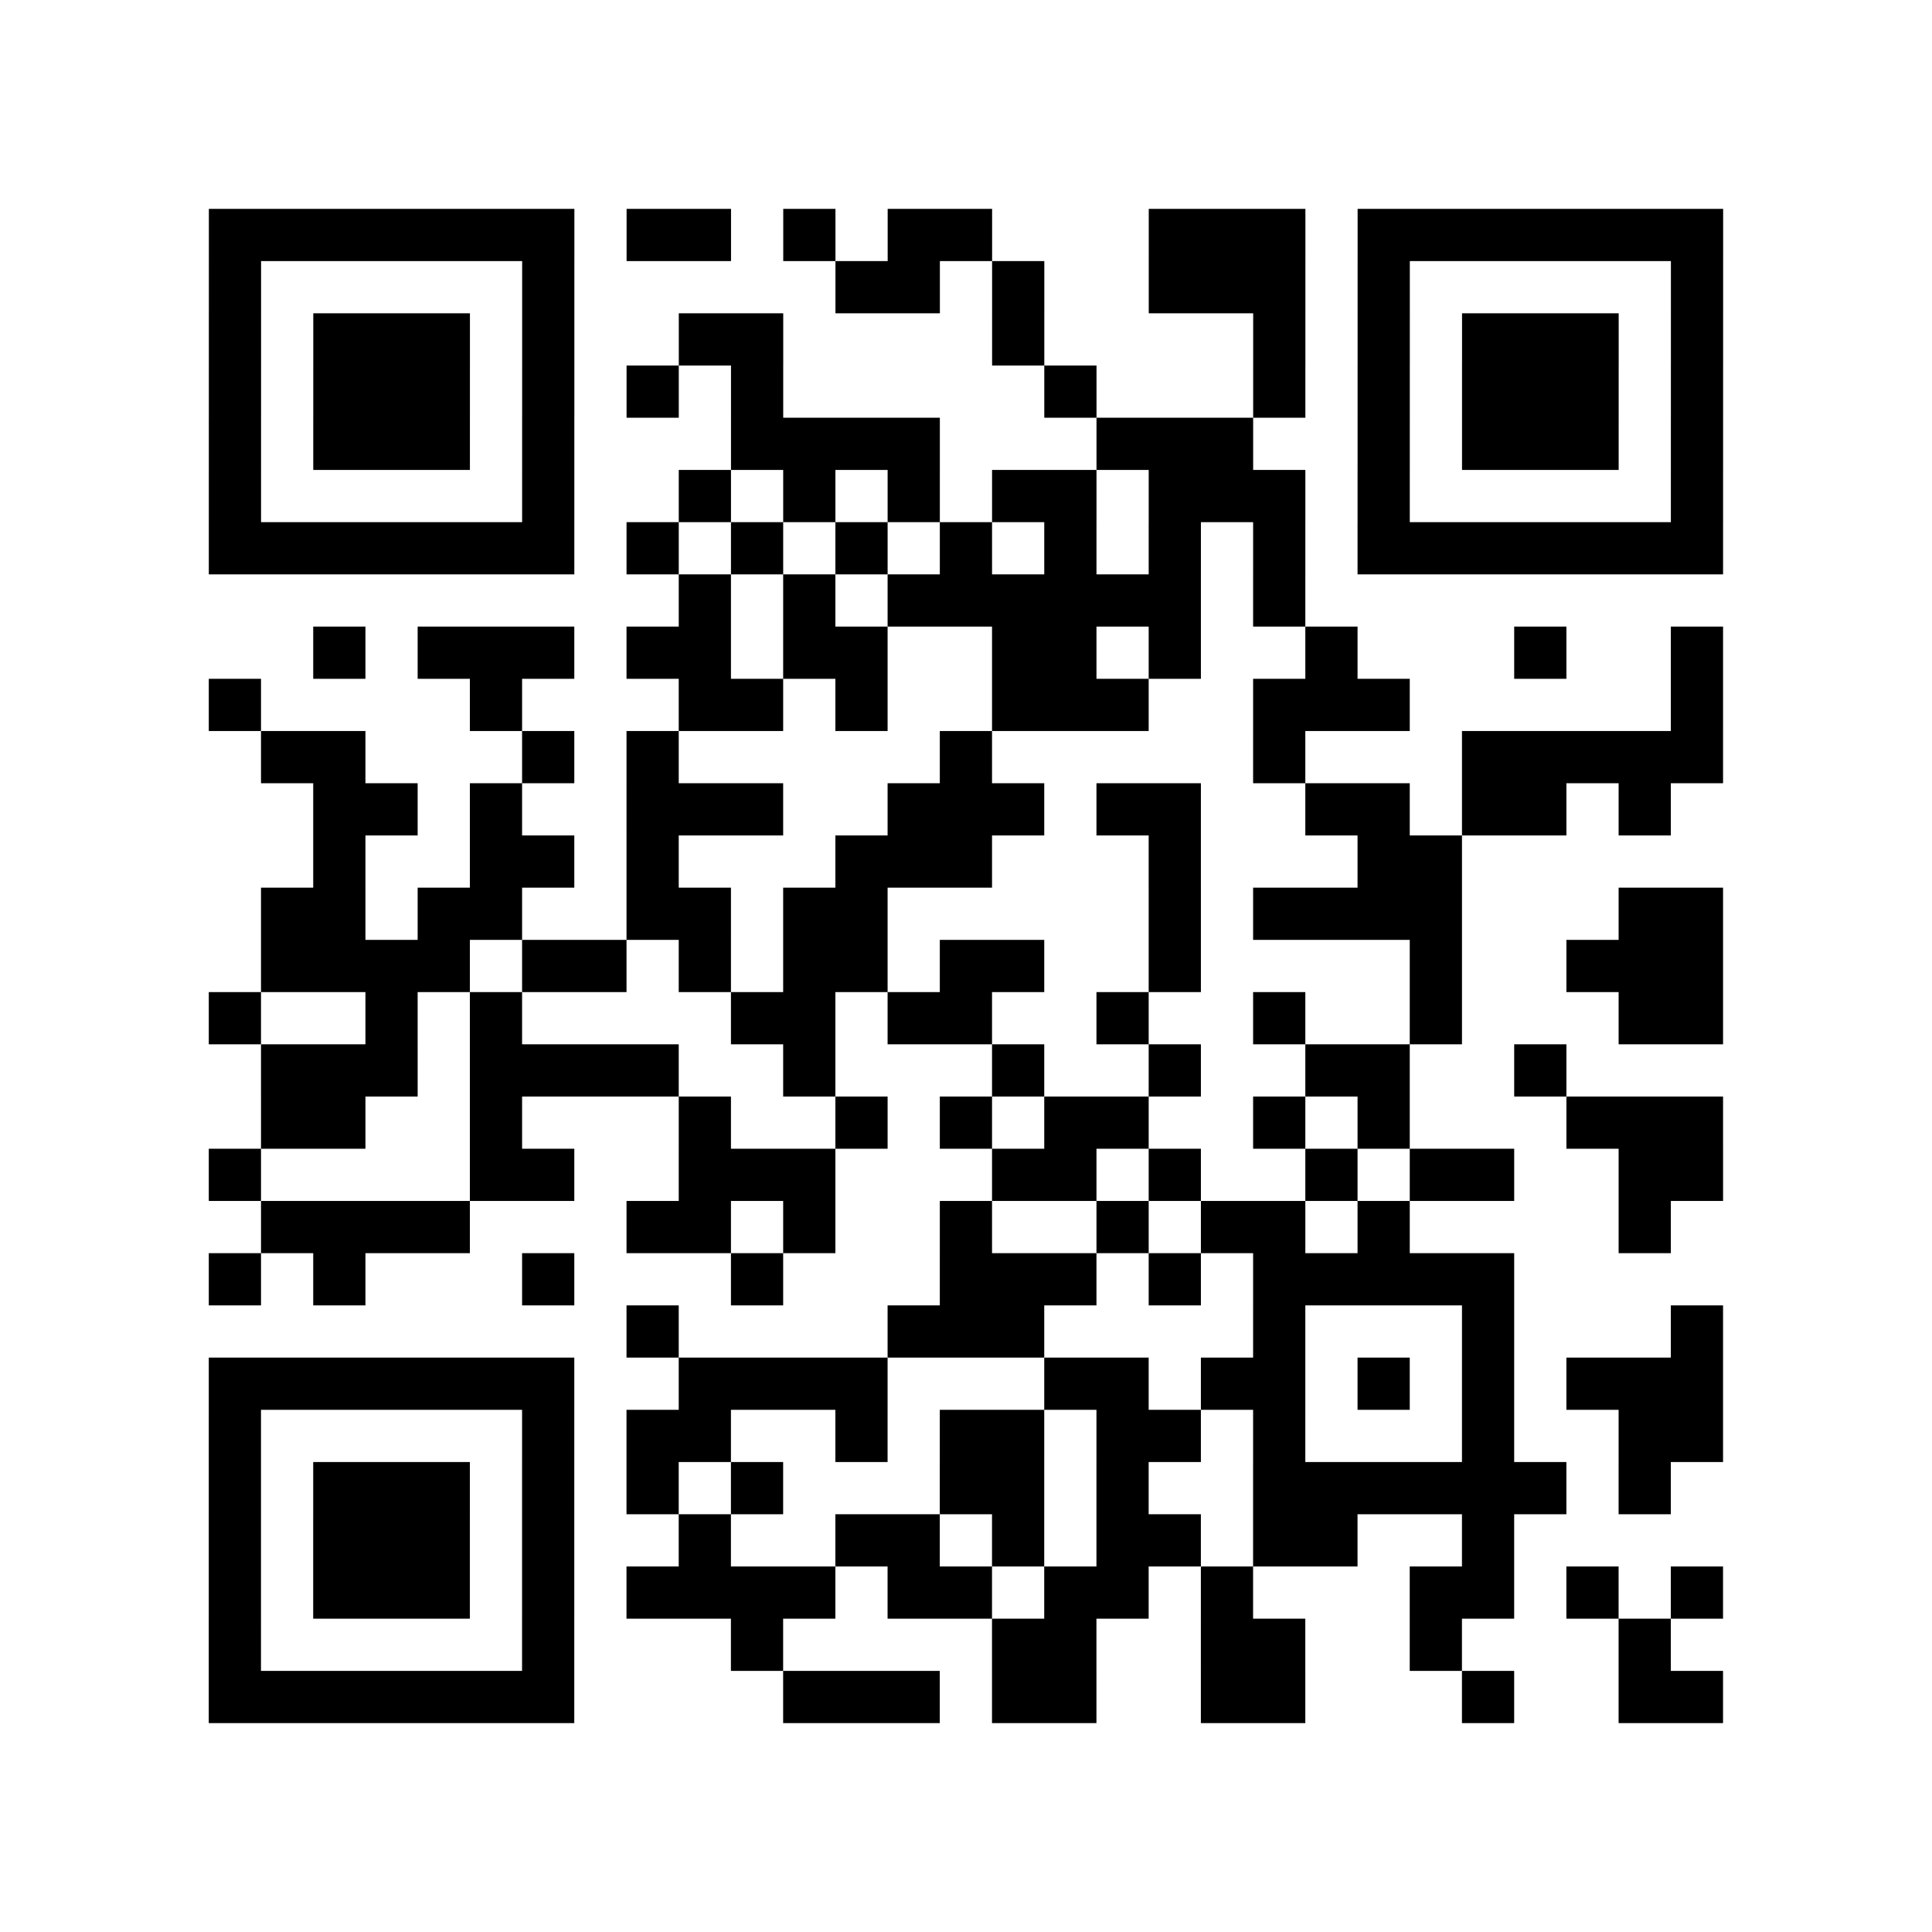 <?xml version="1.0" encoding="UTF-8"?>
<svg xmlns="http://www.w3.org/2000/svg" height="296" width="296" class="pyqrcode"><path transform="scale(8)" stroke="#000" class="pyqrline" d="M4 4.5h7m1 0h2m1 0h1m1 0h2m3 0h3m1 0h7m-29 1h1m5 0h1m5 0h2m1 0h1m2 0h3m1 0h1m5 0h1m-29 1h1m1 0h3m1 0h1m2 0h2m4 0h1m4 0h1m1 0h1m1 0h3m1 0h1m-29 1h1m1 0h3m1 0h1m1 0h1m1 0h1m5 0h1m3 0h1m1 0h1m1 0h3m1 0h1m-29 1h1m1 0h3m1 0h1m3 0h4m3 0h3m2 0h1m1 0h3m1 0h1m-29 1h1m5 0h1m2 0h1m1 0h1m1 0h1m1 0h2m1 0h3m1 0h1m5 0h1m-29 1h7m1 0h1m1 0h1m1 0h1m1 0h1m1 0h1m1 0h1m1 0h1m1 0h7m-20 1h1m1 0h1m1 0h6m1 0h1m-19 1h1m1 0h3m1 0h2m1 0h2m2 0h2m1 0h1m2 0h1m3 0h1m2 0h1m-29 1h1m4 0h1m3 0h2m1 0h1m2 0h3m2 0h3m5 0h1m-28 1h2m3 0h1m1 0h1m5 0h1m5 0h1m3 0h5m-27 1h2m1 0h1m2 0h3m2 0h3m1 0h2m2 0h2m1 0h2m1 0h1m-26 1h1m2 0h2m1 0h1m3 0h3m3 0h1m3 0h2m-23 1h2m1 0h2m2 0h2m1 0h2m5 0h1m1 0h4m3 0h2m-28 1h4m1 0h2m1 0h1m1 0h2m1 0h2m2 0h1m4 0h1m2 0h3m-29 1h1m2 0h1m1 0h1m4 0h2m1 0h2m2 0h1m2 0h1m2 0h1m3 0h2m-28 1h3m1 0h4m2 0h1m3 0h1m2 0h1m2 0h2m2 0h1m-25 1h2m2 0h1m3 0h1m2 0h1m1 0h1m1 0h2m2 0h1m1 0h1m3 0h3m-29 1h1m4 0h2m2 0h3m3 0h2m1 0h1m2 0h1m1 0h2m2 0h2m-28 1h4m3 0h2m1 0h1m2 0h1m2 0h1m1 0h2m1 0h1m4 0h1m-28 1h1m1 0h1m3 0h1m3 0h1m3 0h3m1 0h1m1 0h5m-17 1h1m4 0h3m4 0h1m3 0h1m3 0h1m-29 1h7m2 0h4m3 0h2m1 0h2m1 0h1m1 0h1m1 0h3m-29 1h1m5 0h1m1 0h2m2 0h1m1 0h2m1 0h2m1 0h1m3 0h1m2 0h2m-29 1h1m1 0h3m1 0h1m1 0h1m1 0h1m3 0h2m1 0h1m2 0h6m1 0h1m-28 1h1m1 0h3m1 0h1m2 0h1m2 0h2m1 0h1m1 0h2m1 0h2m2 0h1m-25 1h1m1 0h3m1 0h1m1 0h4m1 0h2m1 0h2m1 0h1m3 0h2m1 0h1m1 0h1m-29 1h1m5 0h1m3 0h1m4 0h2m2 0h2m2 0h1m3 0h1m-28 1h7m4 0h3m1 0h2m2 0h2m3 0h1m2 0h2"/></svg>
